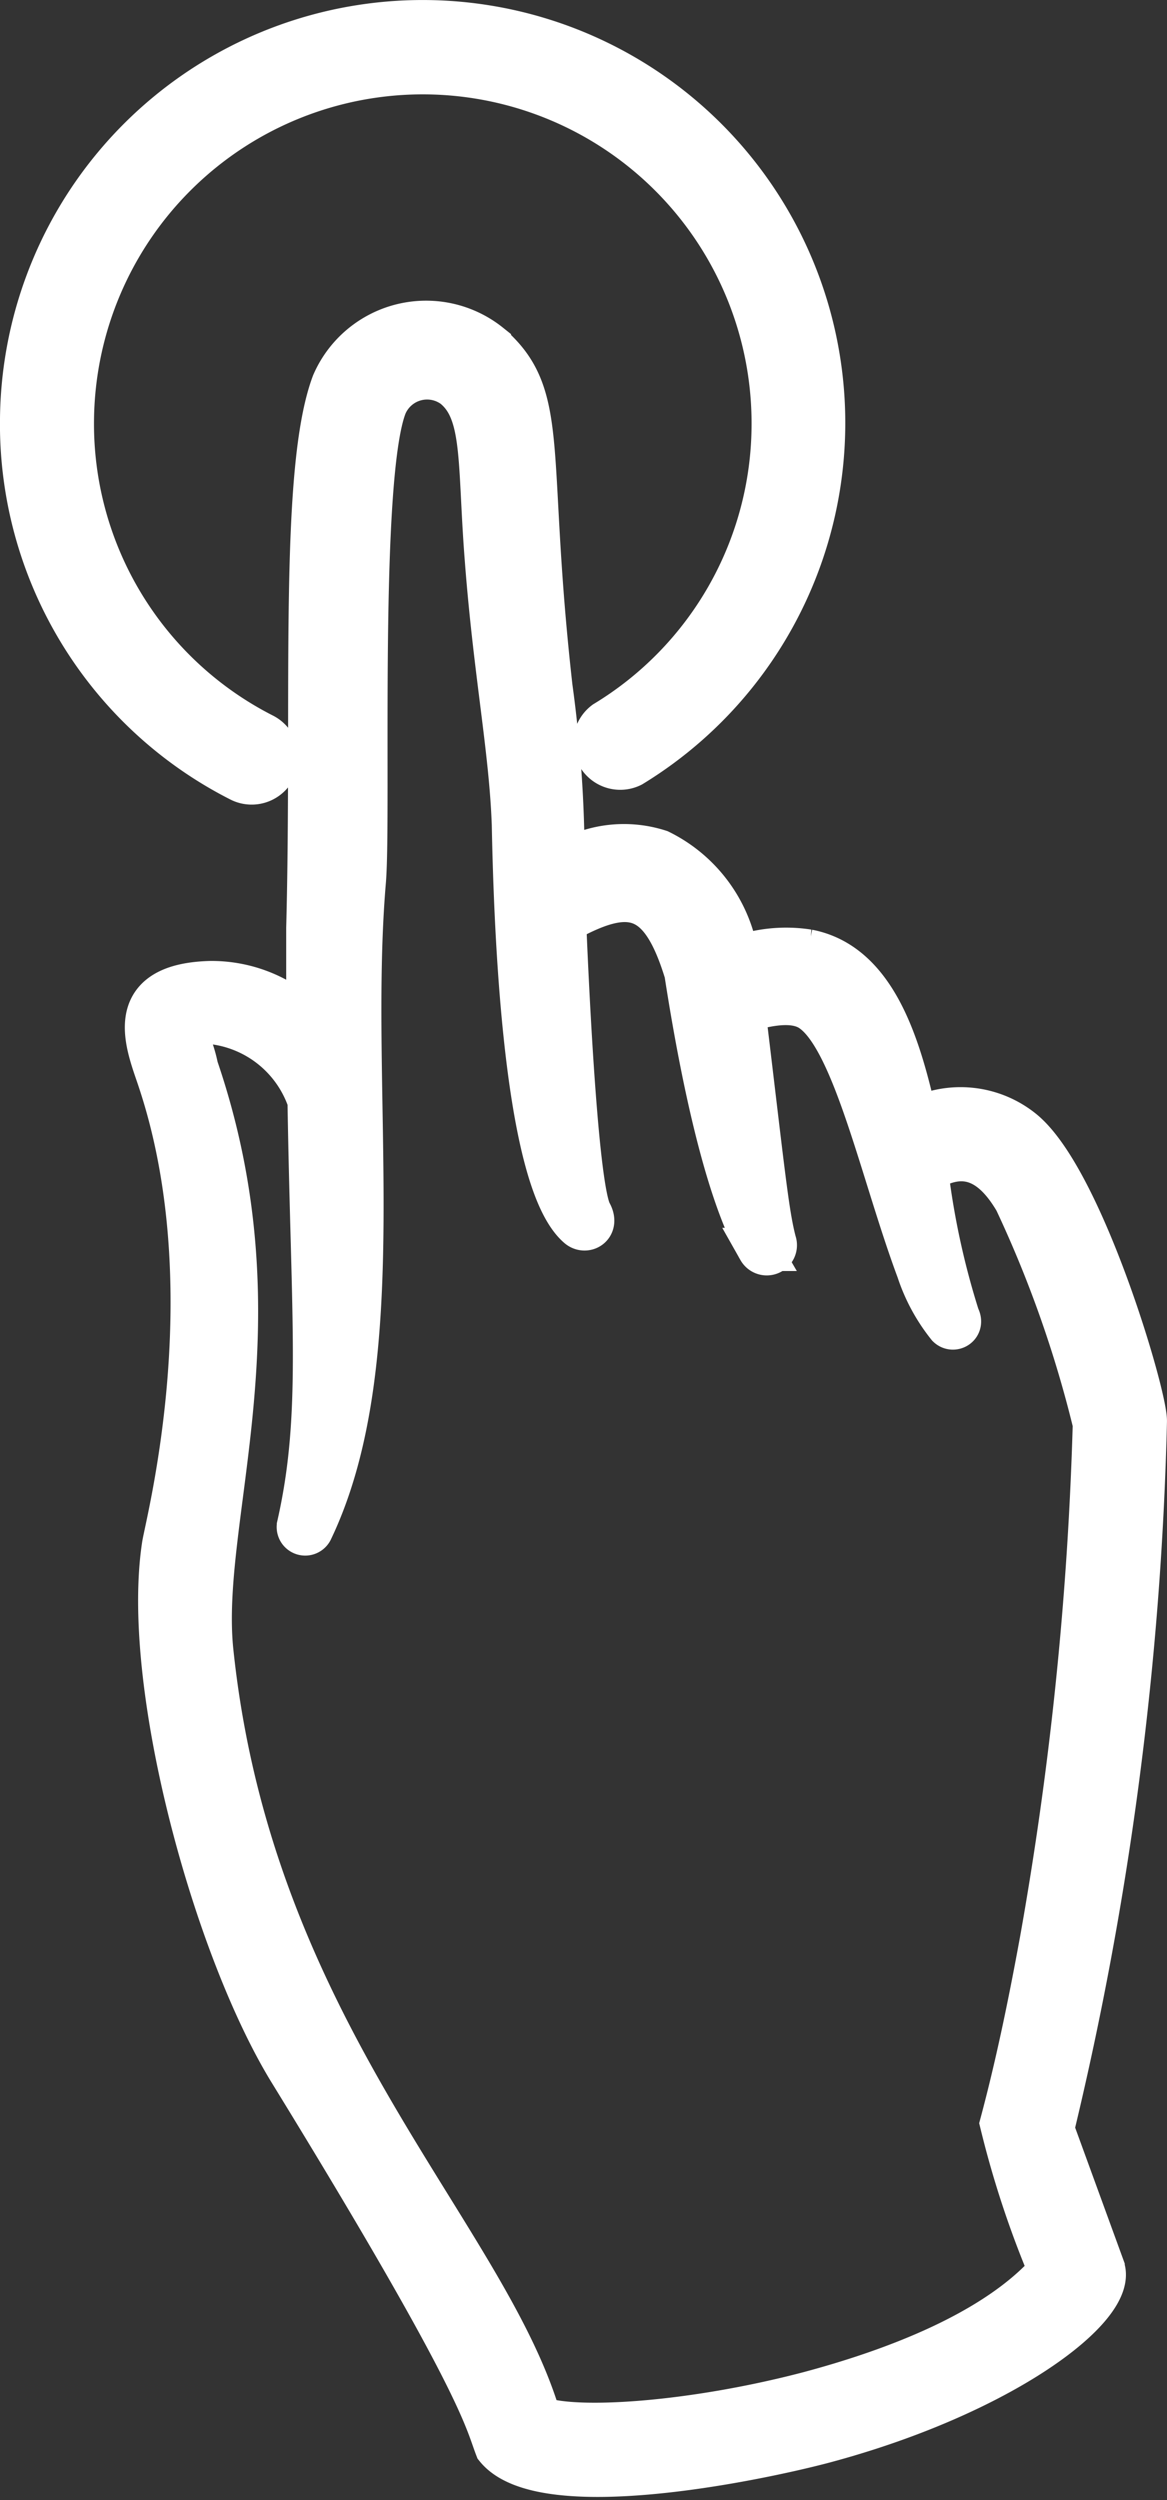 <svg xmlns="http://www.w3.org/2000/svg" width="27.034" height="57.877" viewBox="0 0 27.034 57.877">
  <rect x="0" y="0" width="27.034" height="57.877" fill="#333333" stroke="none"/>
  <path id="Path_183" data-name="Path 183" d="M23.165,25.656a2.285,2.285,0,0,0-2.446-.243c-.369-1.639-.913-3.593-2.5-3.9a3.291,3.291,0,0,0-1.642.162,3.287,3.287,0,0,0-1.8-2.47,2.681,2.681,0,0,0-2.233.271,29.894,29.894,0,0,0-.28-4.067c-.617-5.458-.031-6.736-1.426-7.935a2.348,2.348,0,0,0-3.621.9c-.761,2.02-.448,7.3-.587,12.608,0,2.219,0,1.286.007,2.192a3.154,3.154,0,0,0-2.265-.929c-2.091.057-1.431,1.5-1.183,2.26,1.6,4.8.2,10.165.1,10.756-.5,3.225,1.182,9.368,2.953,12.225C10.675,54.7,10.75,55.515,11,56.162h0c1.046,1.292,5.907.3,7.533-.124,4.159-1.1,6.854-3.136,6.522-4.041l0-.008-1.17-3.206A77.766,77.766,0,0,0,26.033,32.41V32.4C26.048,31.813,24.552,26.74,23.165,25.656Zm.414,19c-.249,1.344-.532,2.7-.88,4a22.461,22.461,0,0,0,1.123,3.406C22.54,53.518,20.107,54.4,18.232,54.9c-2.715.711-5.406.883-6.234.575-1.266-4.287-6.665-8.968-7.588-17.726-.337-3.113,1.684-7.576-.354-13.54-.165-.83-.58-1.031.33-1.04a2.689,2.689,0,0,1,2.274,1.818c.082,5.128.332,7.277-.248,9.833a.161.161,0,0,0,.3.106c1.91-3.98.808-10.127,1.23-15.044.123-1.6-.167-9.344.49-11a1.047,1.047,0,0,1,1.58-.432c.727.584.577,1.744.753,3.983.2,2.636.564,4.4.627,6.148.036,1.722.185,8.185,1.51,9.316.164.138.446-.012.277-.315-.354-.638-.575-6.153-.6-6.75,1.505-.839,2.238-.687,2.809,1.185.264,1.7.837,4.927,1.7,6.406a.2.2,0,0,0,.362-.167c-.175-.66-.263-1.594-.716-5.353.506-.143,1.185-.309,1.6.01.965.717,1.608,3.786,2.431,5.991a4.108,4.108,0,0,0,.7,1.294c.122.117.346-.01.232-.216a18.442,18.442,0,0,1-.73-3.372h0c.883-.546,1.537-.211,2.06.682a27.254,27.254,0,0,1,1.824,5.167A81.14,81.14,0,0,1,23.58,44.658ZM5.06,17.56A.589.589,0,0,0,5.6,16.512,8.072,8.072,0,0,1,1.178,9.2a8.116,8.116,0,0,1,16.232.2,8.076,8.076,0,0,1-3.893,6.821.589.589,0,0,0,.614,1A9.291,9.291,0,1,0,0,9.182,9.24,9.24,0,0,0,5.06,17.56Z" transform="translate(0.5 0.501)" fill="#fff" stroke="#fff" stroke-width="1"/>
</svg>
